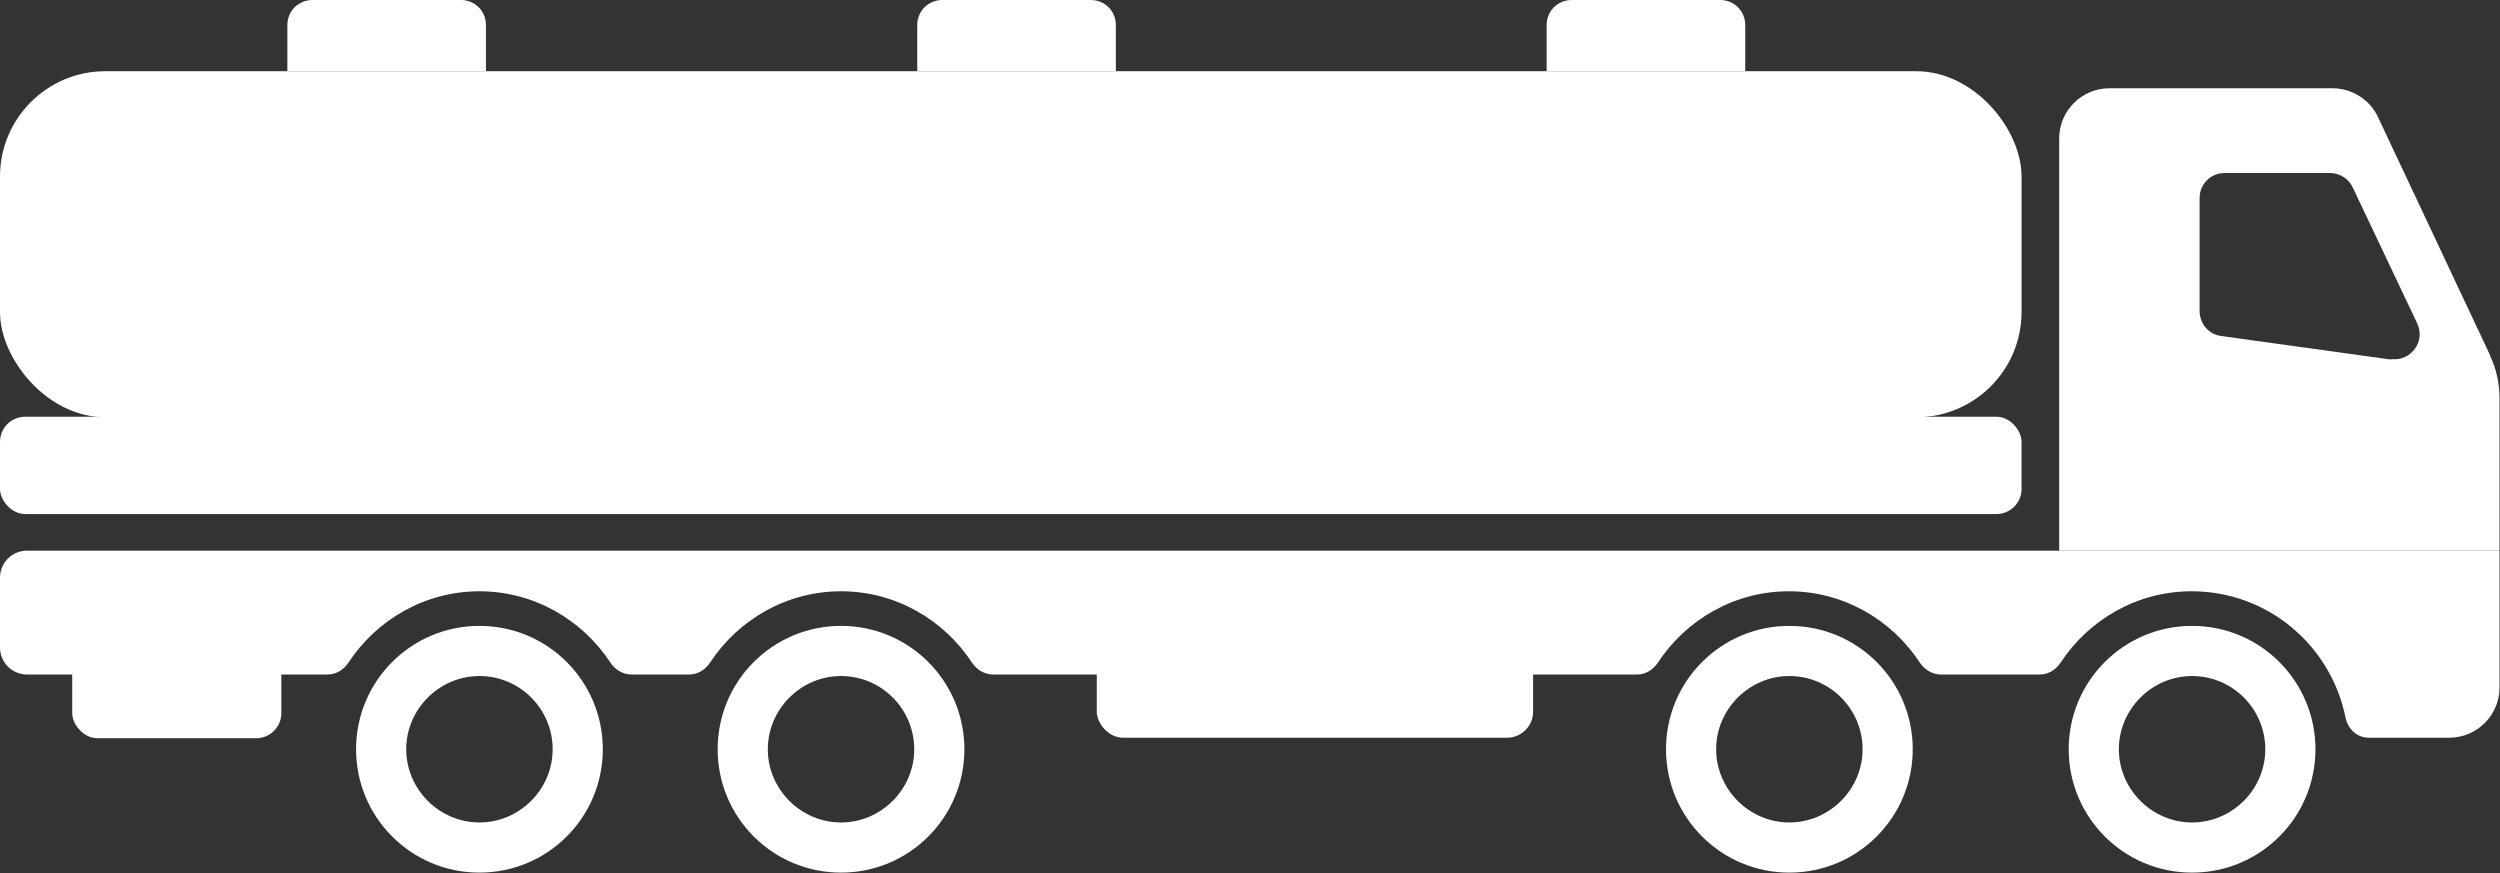 <?xml version="1.0" encoding="UTF-8"?>
<svg id="_Слой_2" data-name="Слой 2" xmlns="http://www.w3.org/2000/svg" viewBox="0 0 49.85 17.41">
  <rect x="0" y="0" width="49.85" height="17.41" fill="#333333" stroke="none"/>
  <defs>
    <style>
      .cls-1 {
        fill: #fff;
      }
    </style>
  </defs>
  <g id="_Слой_2-2" data-name="Слой 2">
    <g>
      <path class="cls-1" d="M.54,10.98C.24,10.98,0,11.22,0,11.52v1.39C0,13.21.24,13.45.54,13.45h5.99c.17,0,.32-.09.42-.24.56-.85,1.52-1.42,2.61-1.42s2.05.57,2.61,1.42c.09.14.25.24.42.24h1.15c.17,0,.32-.09.42-.24.56-.85,1.52-1.42,2.61-1.42s2.05.57,2.61,1.42c.09.14.25.24.42.24h12.84c.17,0,.32-.09.42-.24.56-.85,1.52-1.42,2.61-1.42s2.05.57,2.61,1.42c.09.14.25.24.42.24h1.97c.17,0,.32-.09.42-.24.56-.85,1.52-1.42,2.61-1.42,1.52,0,2.78,1.08,3.07,2.52.05.23.23.4.46.4h1.61c.55,0,1-.45,1-1v-2.73H.54Z"/>
      <path class="cls-1" d="M35.68,13.48c.81,0,1.46.66,1.46,1.46s-.66,1.46-1.46,1.46-1.46-.66-1.46-1.46.66-1.46,1.46-1.46M35.68,12.48c-1.36,0-2.46,1.1-2.46,2.46s1.1,2.46,2.46,2.46,2.46-1.1,2.46-2.46-1.1-2.46-2.46-2.46h0Z"/>
      <path class="cls-1" d="M43.71,13.48c.81,0,1.46.66,1.46,1.46s-.66,1.46-1.46,1.46-1.46-.66-1.46-1.46.66-1.46,1.46-1.46M43.71,12.48c-1.36,0-2.46,1.1-2.46,2.46s1.1,2.46,2.46,2.46,2.46-1.1,2.46-2.46-1.1-2.46-2.46-2.46h0Z"/>
      <path class="cls-1" d="M9.56,13.48c.81,0,1.46.66,1.46,1.46s-.66,1.46-1.46,1.46-1.46-.66-1.46-1.46.66-1.46,1.46-1.46M9.56,12.48c-1.36,0-2.46,1.1-2.46,2.46s1.1,2.46,2.46,2.46,2.46-1.1,2.46-2.46-1.1-2.46-2.46-2.46h0Z"/>
      <path class="cls-1" d="M16.77,13.48c.81,0,1.46.66,1.46,1.46s-.66,1.46-1.46,1.46-1.46-.66-1.46-1.46.66-1.46,1.46-1.46M16.77,12.48c-1.36,0-2.46,1.1-2.46,2.46s1.1,2.46,2.46,2.46,2.46-1.1,2.46-2.46-1.1-2.46-2.46-2.46h0Z"/>
      <rect class="cls-1" y="8.31" width="40.31" height="1.94" rx=".5" ry=".5"/>
      <rect class="cls-1" y="1.42" width="40.31" height="6.9" rx="2.1" ry="2.1"/>
      <rect class="cls-1" x="1.44" y="11.8" width="4.17" height="2.92" rx=".5" ry=".5"/>
      <rect class="cls-1" x="21.87" y="11.6" width="8.7" height="3.11" rx=".52" ry=".52"/>
      <path class="cls-1" d="M49.66,7.1l-2.24-4.76c-.16-.35-.52-.58-.91-.58h-4.45c-.55,0-1,.45-1,1v8.22h8.78v-3.04c0-.29-.06-.58-.19-.85ZM47.68,7.17l-3.39-.47c-.25-.03-.43-.25-.43-.5v-2.25c0-.28.22-.5.5-.5h2.1c.19,0,.37.11.45.28l1.29,2.72c.17.36-.13.76-.52.71Z"/>
      <path class="cls-1" d="M6.23,0h2.96c.28,0,.5.22.5.5v.92h-3.96v-.92c0-.28.22-.5.5-.5Z"/>
      <path class="cls-1" d="M18.79,0h2.96c.28,0,.5.22.5.5v.92h-3.96v-.92c0-.28.22-.5.5-.5Z"/>
      <path class="cls-1" d="M31.34,0h2.96c.28,0,.5.22.5.5v.92h-3.96v-.92c0-.28.22-.5.5-.5Z"/>
    </g>
  </g>
</svg>